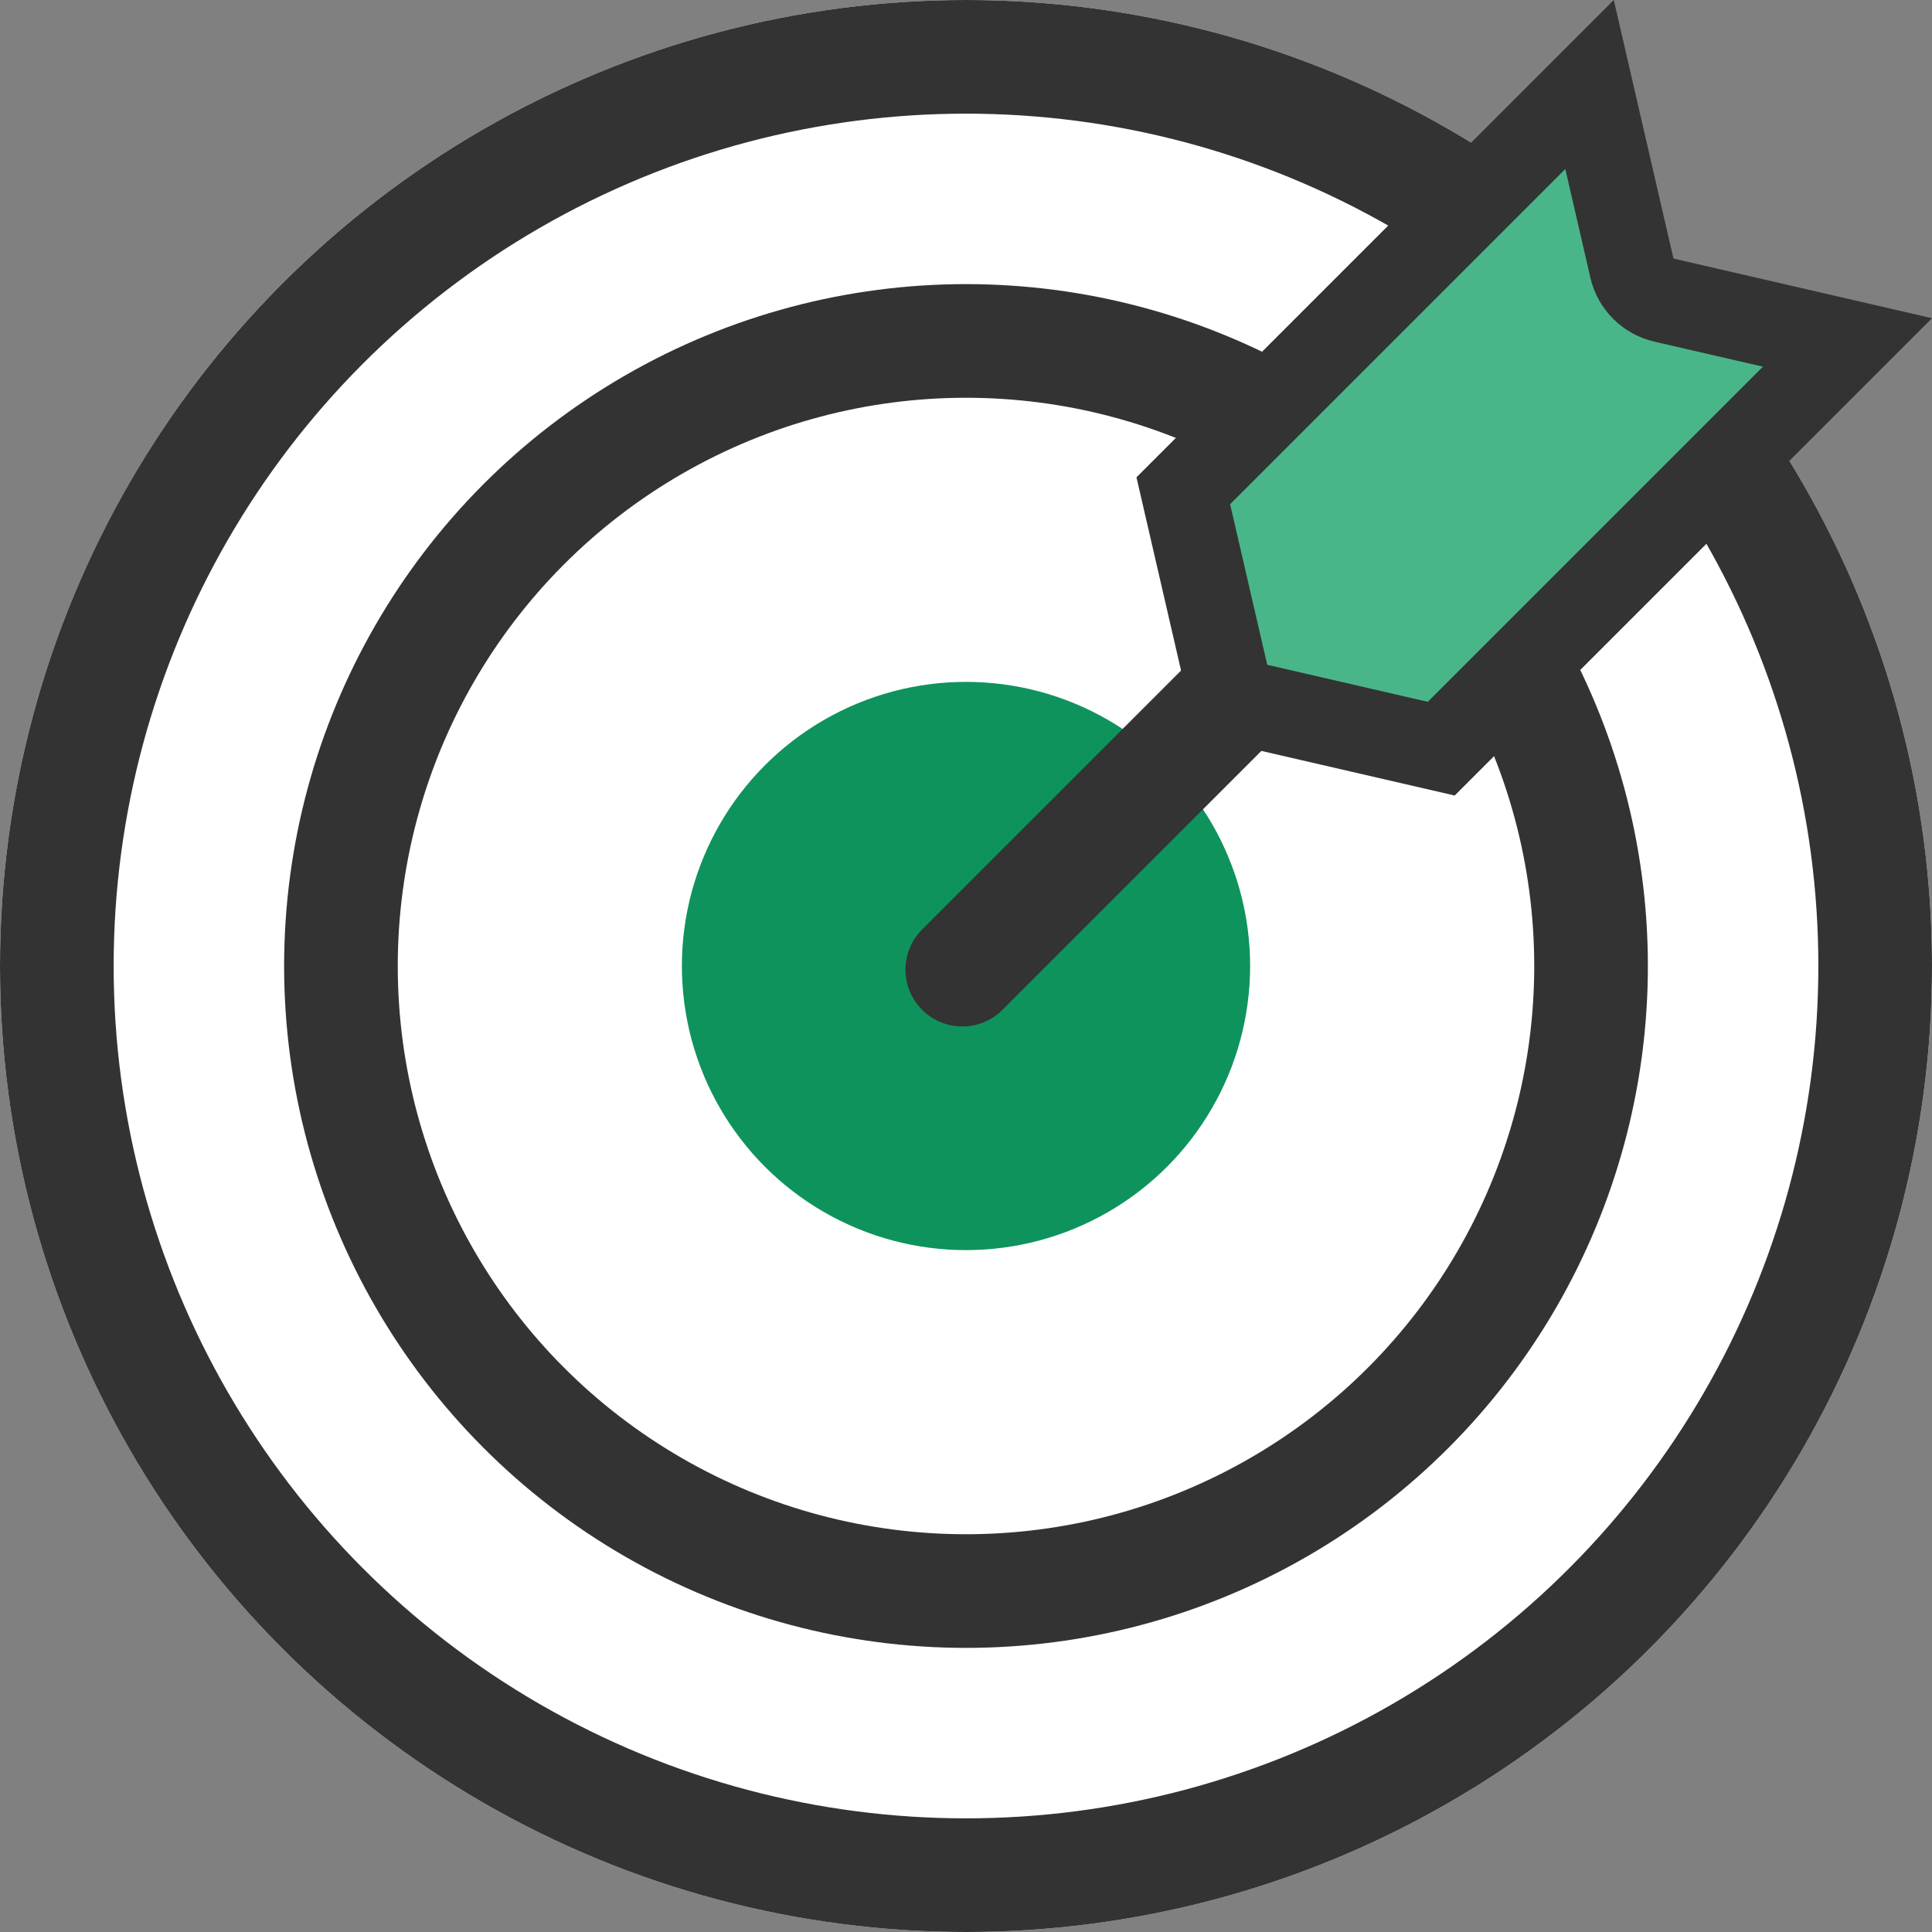 <svg xmlns="http://www.w3.org/2000/svg" width="34" height="34" viewBox="0 0 34 34"><rect x="0" y="0" width="34" height="34" fill="#808080" stroke="none"/><defs><style>.a{fill:#fff;stroke-linecap:square;}.a,.c{stroke:#333;stroke-linejoin:bevel;stroke-width:2px;}.b{fill:#0e935d;}.c,.f{fill:none;}.c,.d{stroke-linecap:round;}.d{fill:#49b68a;stroke-linejoin:round;}.e,.g{stroke:none;}.g{fill:#333;}</style></defs><g transform="translate(-1360.703 -1545.832)"><g class="a" transform="translate(1360.703 1545.832)"><circle class="e" cx="17" cy="17" r="17"/><circle class="f" cx="17" cy="17" r="16"/></g><g class="a" transform="translate(1365.703 1550.832)"><circle class="e" cx="12" cy="12" r="12"/><circle class="f" cx="12" cy="12" r="11"/></g><circle class="b" cx="5" cy="5" r="5" transform="translate(1372.703 1557.832)"/><line class="c" y1="10.161" x2="10.161" transform="translate(1377.638 1552.735)"/><g class="d" transform="translate(-5.968 1)"><path class="e" d="M 1392.034 1558.008 L 1388.346 1557.157 L 1387.495 1553.469 L 1394.644 1546.319 L 1395.39 1549.551 L 1395.495 1550.007 L 1395.952 1550.113 L 1399.183 1550.858 L 1392.034 1558.008 Z"/><path class="g" d="M 1394.218 1547.806 L 1388.319 1553.705 L 1388.972 1556.531 L 1391.798 1557.183 L 1397.696 1551.285 L 1395.784 1550.844 C 1395.225 1550.715 1394.788 1550.278 1394.659 1549.719 L 1394.218 1547.806 M 1395.071 1544.832 L 1396.121 1549.382 L 1400.671 1550.432 L 1392.271 1558.832 L 1387.721 1557.782 L 1386.671 1553.232 L 1395.071 1544.832 Z"/></g></g></svg>